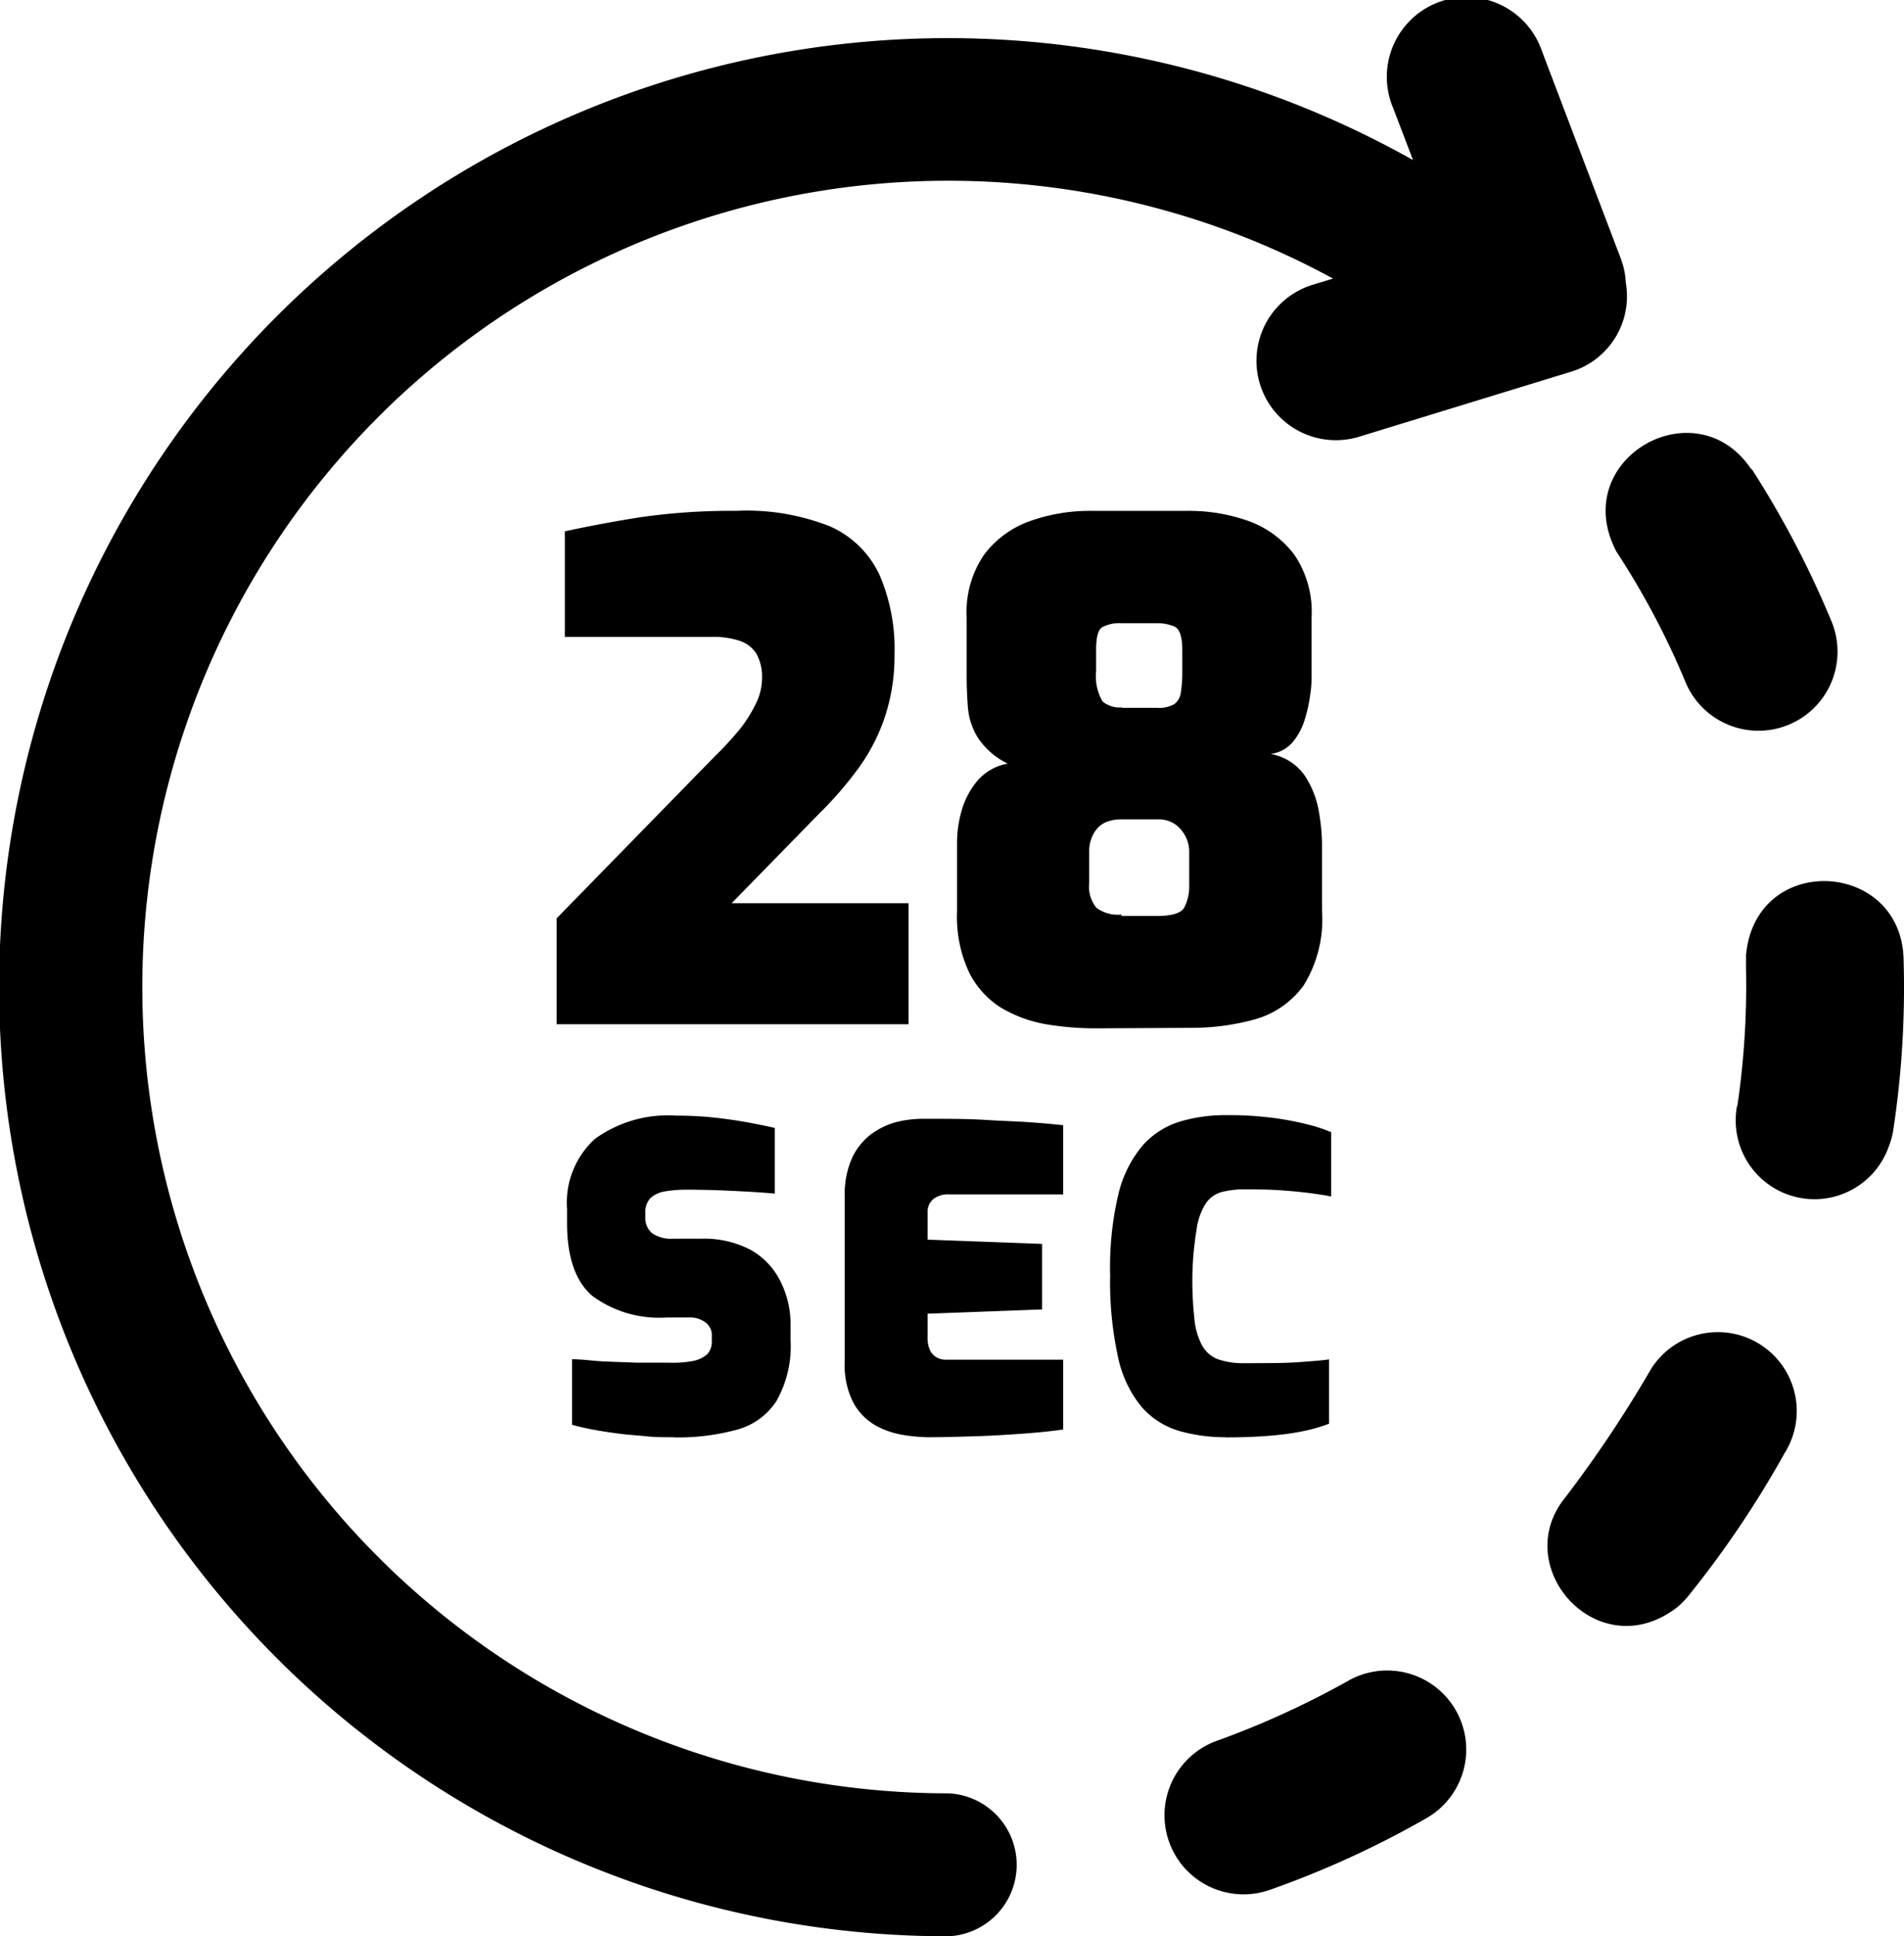 <svg id="Layer_1" data-name="Layer 1" xmlns="http://www.w3.org/2000/svg" viewBox="0 0 120.88 122.88"><title>28-seconds</title><path d="M60.22,113.81a4.54,4.54,0,0,1,0,9.07A60.23,60.23,0,1,1,89.71,10.16l-1.26-3.3a5.06,5.06,0,1,1,9.45-3.6l5,13.15a5,5,0,0,1,.32,1.55,5,5,0,0,1-3.51,5.64L86.27,27.72a5,5,0,0,1-2.92-9.65l1.28-.39a50.55,50.55,0,0,0-10.19-4.19A51.17,51.17,0,1,0,60.22,113.81ZM42.78,91.21c-.6,0-1.18,0-1.75-.06s-1.12-.09-1.67-.16-1.08-.15-1.58-.24-1-.2-1.46-.33V86.26c.61,0,1.27.1,2,.14l2.17.08,2,0A6.82,6.82,0,0,0,44,86.37a1.89,1.89,0,0,0,.9-.43,1.13,1.13,0,0,0,.29-.81V84.8a1,1,0,0,0-.42-.89,1.61,1.61,0,0,0-1-.3H42.35a7.17,7.17,0,0,1-4.76-1.38Q36,80.85,36,77.61v-.89a5.45,5.45,0,0,1,1.78-4.45,7.89,7.89,0,0,1,5.14-1.47,22.61,22.61,0,0,1,2.39.12c.75.08,1.45.18,2.11.3s1.24.24,1.77.36v4.17c-.83-.08-1.76-.13-2.8-.18s-2-.07-2.82-.07a7.88,7.88,0,0,0-1.36.11,1.76,1.76,0,0,0-.92.43,1.31,1.31,0,0,0-.32.95v.27a1.25,1.25,0,0,0,.43,1,2.11,2.11,0,0,0,1.33.35h1.78a6.38,6.38,0,0,1,3.15.71,4.67,4.67,0,0,1,1.89,2,6,6,0,0,1,.64,2.8V85a7.08,7.08,0,0,1-.9,3.92,4.34,4.34,0,0,1-2.54,1.82,14.15,14.15,0,0,1-3.94.48Zm16.15,0a10.92,10.92,0,0,1-1.56-.14,5.41,5.41,0,0,1-1.75-.59,3.72,3.72,0,0,1-1.42-1.42,5.17,5.17,0,0,1-.57-2.64V75.93a5.63,5.63,0,0,1,.46-2.43A4,4,0,0,1,55.28,72a4.7,4.7,0,0,1,1.62-.79A7,7,0,0,1,58.63,71c1.51,0,2.82,0,3.91.07s2,.09,2.83.15,1.51.12,2.13.19V75.8H60.25a1.51,1.51,0,0,0-1,.3,1.08,1.08,0,0,0-.36.89v1.68l7.27.27V83.1l-7.27.27v1.51a1.84,1.84,0,0,0,.15.8,1,1,0,0,0,.42.46,1.21,1.21,0,0,0,.6.15H67.5v4.43c-.78.11-1.66.2-2.65.27s-2,.13-3,.16-2,.06-2.89.06Zm18.9,0a10.62,10.62,0,0,1-3-.41,5.06,5.06,0,0,1-2.33-1.49A7.29,7.29,0,0,1,71,86.21a22.24,22.24,0,0,1-.52-5.27A20.22,20.22,0,0,1,71,75.8a7.51,7.51,0,0,1,1.53-3.09,5.2,5.2,0,0,1,2.34-1.52,10,10,0,0,1,3-.42,21.46,21.46,0,0,1,3,.18,18.67,18.67,0,0,1,2.19.42,9.78,9.78,0,0,1,1.45.48v4.08c-.35-.07-.79-.14-1.33-.21s-1.15-.13-1.85-.18-1.44-.06-2.26-.06a5.74,5.74,0,0,0-1.55.18,1.82,1.82,0,0,0-1,.76,4.17,4.17,0,0,0-.56,1.66A20.28,20.28,0,0,0,75.7,81a22.52,22.52,0,0,0,.13,2.7,4.41,4.41,0,0,0,.49,1.69,1.92,1.92,0,0,0,1,.87,4.89,4.89,0,0,0,1.72.25c1.37,0,2.48,0,3.34-.06s1.53-.11,2-.18v4.08a10,10,0,0,1-1.58.46,17.32,17.32,0,0,1-2.13.3c-.81.07-1.77.11-2.89.11ZM35.34,65V58.28L45.38,48A21.76,21.76,0,0,0,47,46.24a8.91,8.91,0,0,0,1-1.61A3.68,3.68,0,0,0,48.38,43a3,3,0,0,0-.35-1.5A2,2,0,0,0,47,40.68a5.38,5.38,0,0,0-1.85-.26H35.86v-6.7c1.42-.31,3-.61,4.76-.89a40.52,40.52,0,0,1,6.11-.41,14.37,14.37,0,0,1,6,1,6.26,6.26,0,0,1,3.12,3.09,11.87,11.87,0,0,1,.94,5,12.37,12.37,0,0,1-.57,3.86,12,12,0,0,1-1.63,3.26,23.24,23.24,0,0,1-2.58,3l-5.56,5.69H57.68V65Zm34.33.26A18.72,18.72,0,0,1,66.41,65a8.35,8.35,0,0,1-2.89-1.07,5.59,5.59,0,0,1-2-2.23,8.34,8.34,0,0,1-.76-3.85V53.5a7.54,7.54,0,0,1,.3-2.09,5.2,5.2,0,0,1,1-1.87,3.31,3.31,0,0,1,1.92-1.08,4.78,4.78,0,0,1-1.85-1.57A4.28,4.28,0,0,1,61.46,45c-.06-.7-.09-1.42-.09-2.17V39.15a6.43,6.43,0,0,1,1.11-3.95,6.26,6.26,0,0,1,2.91-2.13,11.36,11.36,0,0,1,3.85-.65h6.17a11.31,11.31,0,0,1,3.87.65,6.31,6.31,0,0,1,2.89,2.13,6.43,6.43,0,0,1,1.1,3.95v3.66c0,.29,0,.69-.08,1.21a9.36,9.36,0,0,1-.35,1.63,4.09,4.09,0,0,1-.78,1.46,2.24,2.24,0,0,1-1.39.74,3.32,3.32,0,0,1,2.19,1.41,5.94,5.94,0,0,1,.87,2.24,12.57,12.57,0,0,1,.2,2v4.3a7.93,7.93,0,0,1-1.18,4.76,5.74,5.74,0,0,1-3.08,2.13,15.16,15.16,0,0,1-4.13.54Zm1.52-7.13h2.26q1.44,0,1.74-.54a3,3,0,0,0,.31-1.46v-2a2.16,2.16,0,0,0-.5-1.45A1.8,1.8,0,0,0,73.54,52H71.19a2.55,2.55,0,0,0-.91.15,1.53,1.53,0,0,0-.63.44,2,2,0,0,0-.37.65,2.28,2.28,0,0,0-.13.8v2a2.1,2.1,0,0,0,.46,1.57,2.26,2.26,0,0,0,1.58.43Zm0-13.21h2.26a1.94,1.94,0,0,0,1.11-.24,1.08,1.08,0,0,0,.41-.76,7.85,7.85,0,0,0,.09-1.3V41.24c0-.84-.17-1.33-.5-1.48a2.82,2.82,0,0,0-1.11-.21H71.19a2.38,2.38,0,0,0-1.19.24c-.28.15-.41.64-.41,1.45v1.35A3.17,3.17,0,0,0,70,44.52a1.7,1.7,0,0,0,1.24.37Zm40-15.13c-3.52-5.29-11.65-.65-8.57,5.21l.14.22A50,50,0,0,1,107,43.27a5,5,0,1,0,9.28-3.83,61.08,61.08,0,0,0-5.07-9.68ZM77.27,110.47a5,5,0,1,0,3.36,9.46,60.29,60.29,0,0,0,9.94-4.55,5,5,0,0,0-5-8.7,55.52,55.52,0,0,1-8.3,3.79ZM99.4,95c-3.66,4.44,2.09,10.86,7.08,7a5.37,5.37,0,0,0,.71-.72,64.19,64.19,0,0,0,6.11-9.06,5,5,0,0,0-8.48-5.34A77.5,77.5,0,0,1,99.4,95Zm10.88-24.81a5,5,0,0,0,9.63,2.58,4.83,4.83,0,0,0,.3-1.13,60.28,60.28,0,0,0,.64-10.9c-.28-6.19-9.41-6.63-10-.12v.82a52.28,52.28,0,0,1-.55,8.75Z"/></svg>